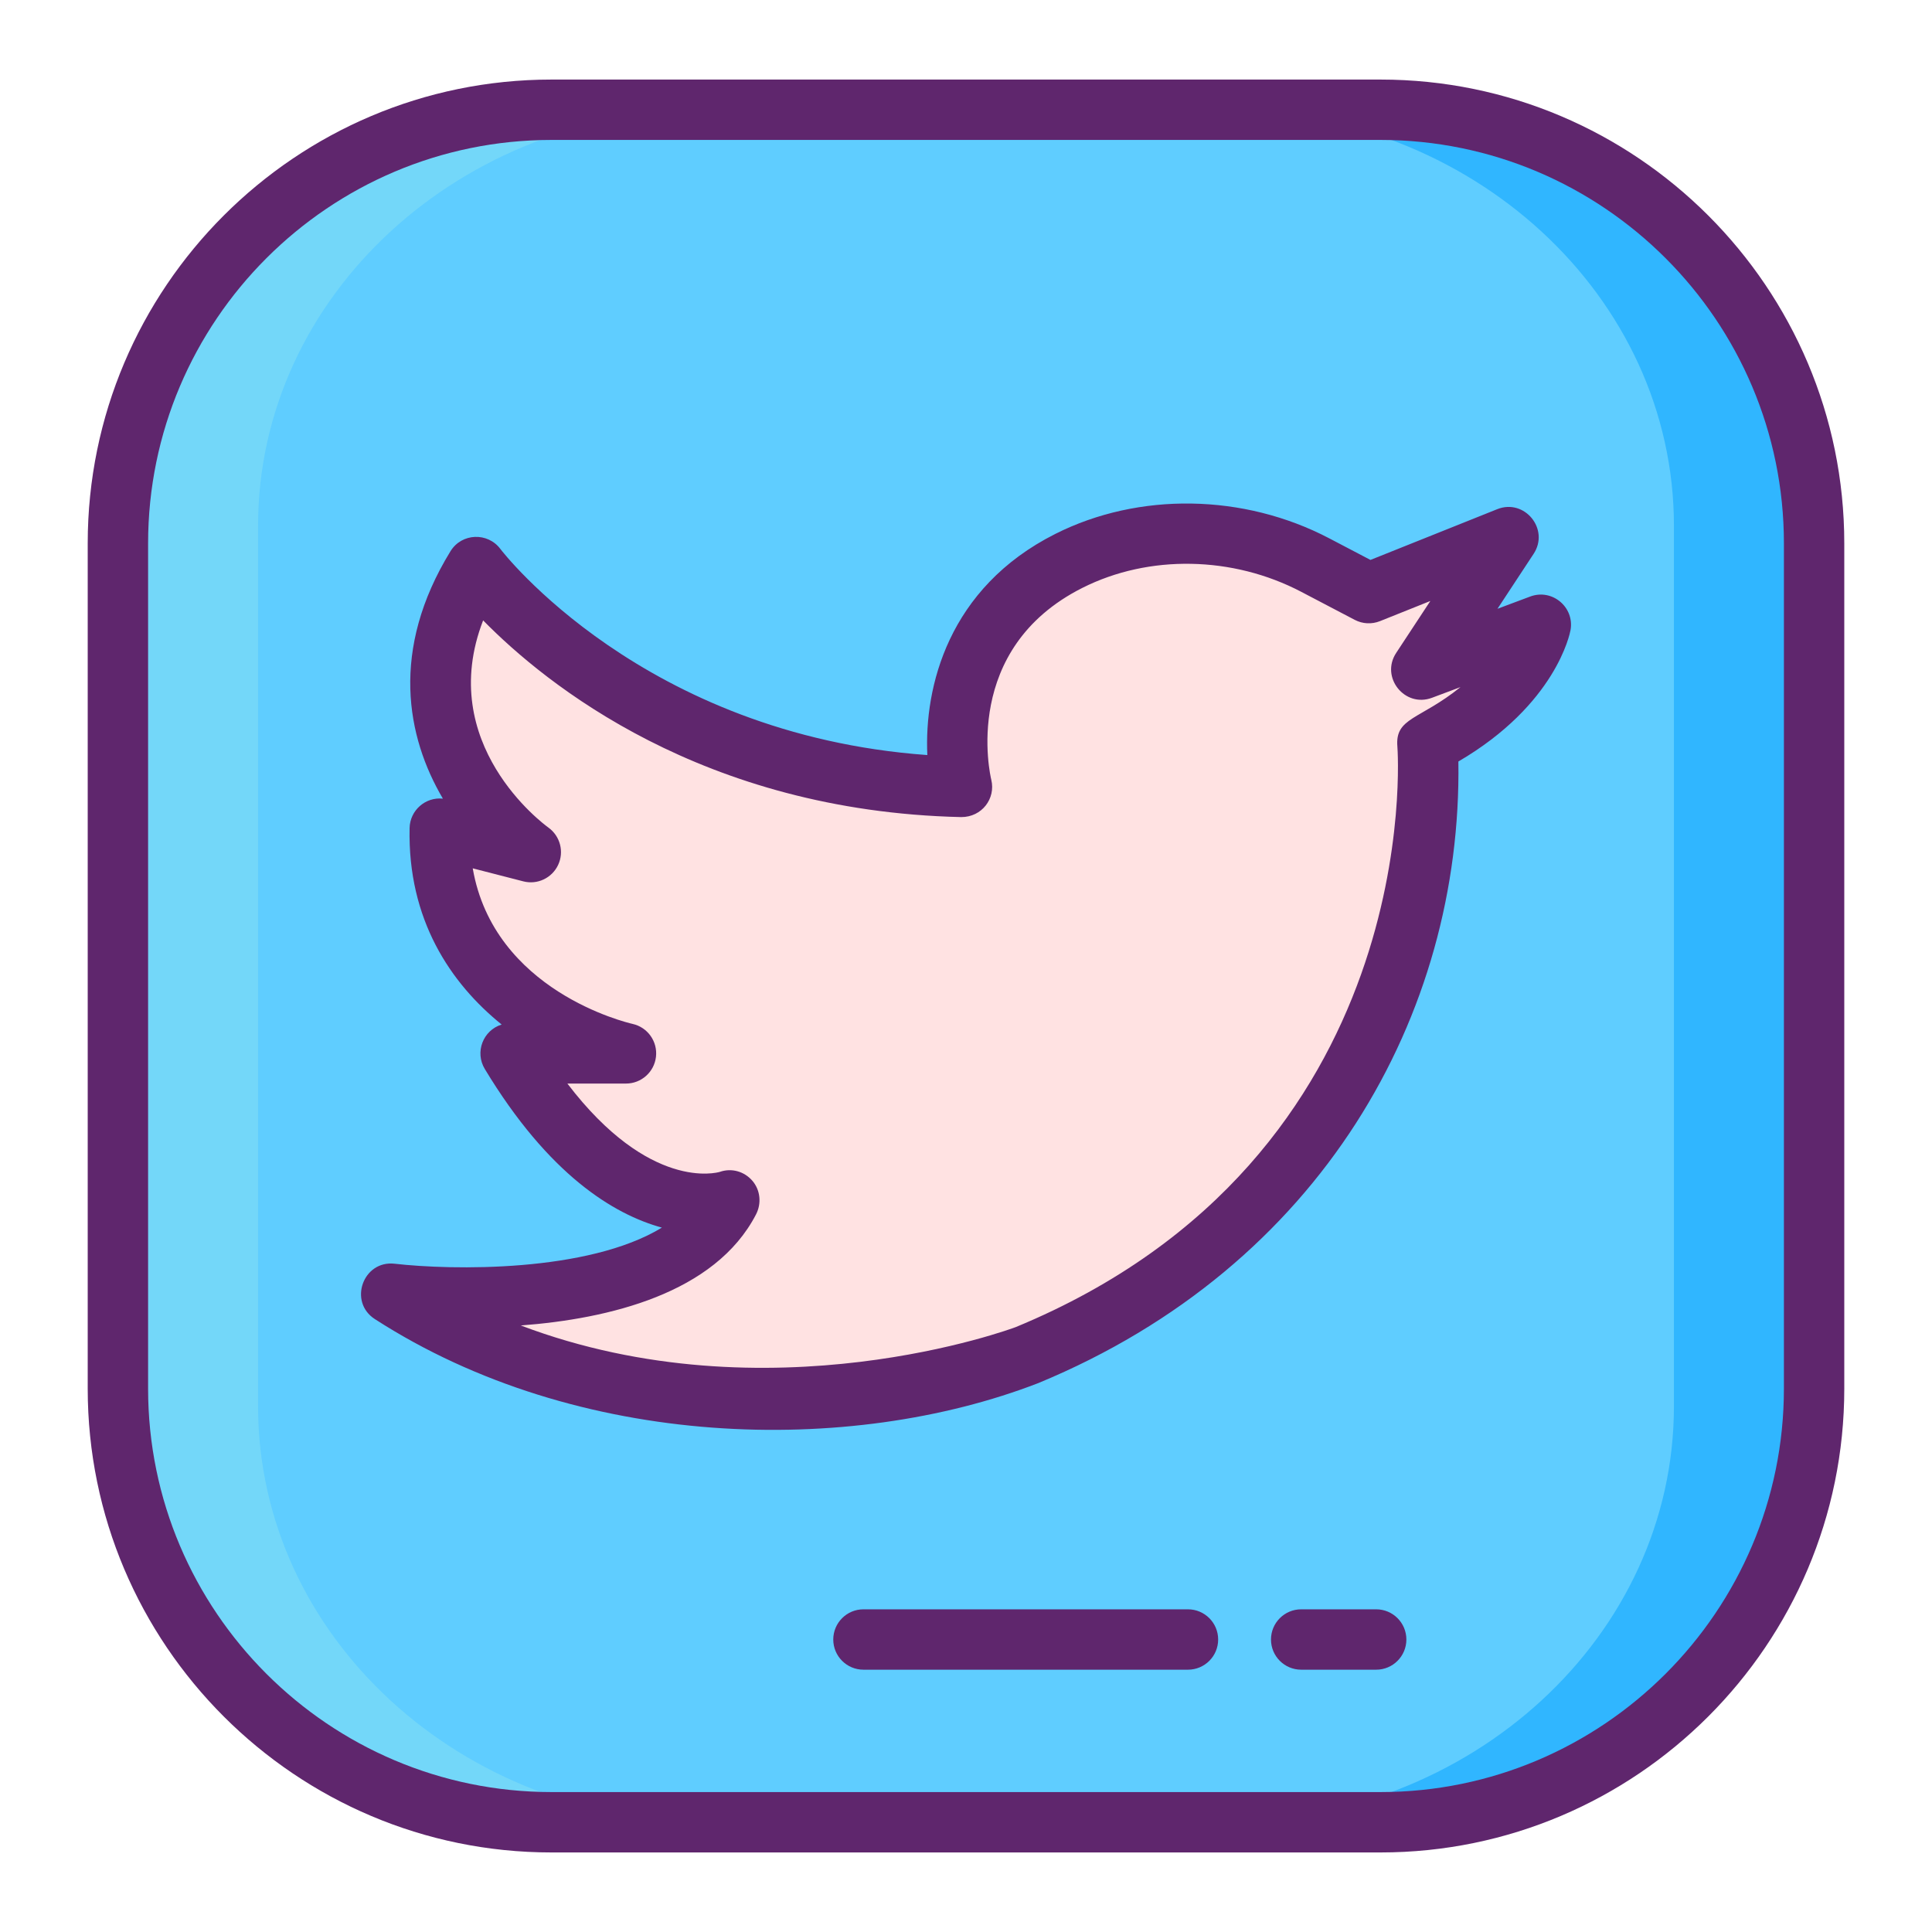 <svg xmlns="http://www.w3.org/2000/svg" enable-background="new 0 0 256 256" viewBox="0 0 256 256"><path fill="#5FCDFF" d="M182.922,241.458H73.078c-31.731,0-57.454-25.723-57.454-57.454V71.996
					c0-31.731,25.723-57.454,57.454-57.454h109.845c31.731,0,57.454,25.723,57.454,57.454v112.007
					C240.377,215.735,214.653,241.458,182.922,241.458z"/><path fill="#73D7F9" d="M94.078,241.462H75.5c-33.068,0-59.881-24.685-59.881-55.129V69.667
					c0-30.443,26.813-55.129,59.881-55.129h18.577c-33.068,0-59.881,24.685-59.881,55.129v116.666
					C34.197,216.776,61.01,241.462,94.078,241.462z"/><path fill="#30B6FF" d="M240.381,69.667v116.666c0,30.443-26.813,55.129-59.881,55.129h-18.577
					c33.068,0,59.881-24.685,59.881-55.129V69.667c0-30.443-26.813-55.129-59.881-55.129H180.5
					C213.568,14.538,240.381,39.224,240.381,69.667z"/><path fill="#FFE2E2" d="M127.464,104.27c0,0-4.911-20.344,14.169-29.951c17.894-9.01,33.077,0.784,39.736,4.273l18.505-7.407
					l-11.532,17.53l15.823-5.926c0,0-1.609,8.888-15.018,15.801c0,0,4.827,57.033-53.1,80.983c0,0-44.786,17.283-84.209-8.148
					c0,0,36.205,4.197,44.786-12.345c0,0-14.214,4.938-28.964-19.505h15.286c0,0-25.209-5.721-24.673-29.773l12.068,3.108
					c0,0-21.186-15.061-7.241-37.775C63.1,75.136,84.018,103.282,127.464,104.27z"/><path fill="#5F266D" d="M182.922,10.542H73.078c-33.887,0-61.455,27.568-61.455,61.455v112.007
			c0,33.886,27.568,61.455,61.455,61.455h109.844c33.887,0,61.455-27.568,61.455-61.455V71.997
			C244.377,38.11,216.809,10.542,182.922,10.542z M236.377,184.003c0,29.475-23.979,53.455-53.455,53.455H73.078
			c-29.476,0-53.455-23.979-53.455-53.455V71.997c0-29.475,23.979-53.455,53.455-53.455h109.844
			c29.476,0,53.455,23.979,53.455,53.455V184.003z"/><path fill="#5F266D" d="M202.761 79.043l-4.338 1.625 4.792-7.285c2.143-3.255-1.196-7.363-4.828-5.912l-16.794 6.722-5.461-2.862c-11.321-5.933-25.231-6.158-36.298-.585-14.233 7.166-17.373 20.334-16.958 29.303-37.693-2.718-56.38-27.051-56.566-27.3-1.664-2.24-5.121-2.144-6.619.293-8.028 13.078-5.827 24.605-1.005 32.782-2.301-.246-4.359 1.54-4.412 3.889-.271 12.124 5.419 20.57 12.198 26.042-2.48.771-3.576 3.666-2.237 5.886 8.465 14.028 17.07 19.263 23.47 21.025-9.827 5.978-27.89 5.649-35.407 4.785-4.191-.482-6.173 5.05-2.629 7.335 26.941 17.379 62.942 18.137 87.906 8.483 37.517-15.511 56.163-48.838 55.667-82.366 12.937-7.561 14.783-16.983 14.858-17.402C208.652 80.457 205.67 77.956 202.761 79.043zM185.16 98.928c.045.541 3.948 54.379-50.55 76.912-.373.144-32.762 12.225-65.601-.208 11.652-.881 25.727-4.229 31.164-14.708.754-1.454.586-3.234-.486-4.473-1.071-1.239-2.752-1.711-4.298-1.174-.415.125-9.329 2.563-20.208-11.7h7.764c2.037 0 3.748-1.53 3.976-3.555.227-2.024-1.104-3.896-3.09-4.346-.819-.186-18.389-4.371-21.191-20.617l6.704 1.726c1.856.479 3.796-.438 4.612-2.179.817-1.741.273-3.821-1.286-4.946-.672-.485-14.995-11.083-8.653-27.455 8.278 8.435 29.042 25.285 63.356 26.064 2.733.006 4.578-2.454 3.979-4.938-.171-.705-3.982-17.353 12.079-25.439 8.803-4.432 19.908-4.231 28.987.526l7.093 3.717c1.035.543 2.257.604 3.343.17l6.672-2.67-4.527 6.882c-2.121 3.224 1.132 7.297 4.745 5.944l3.776-1.415C188.119 95.408 184.832 95.055 185.16 98.928zM157.412 213.243h-43c-2.209 0-4 1.791-4 4s1.791 4 4 4h43c2.209 0 4-1.791 4-4S159.621 213.243 157.412 213.243zM182.352 213.243h-9.939c-2.209 0-4 1.791-4 4s1.791 4 4 4h9.939c2.209 0 4-1.791 4-4S184.561 213.243 182.352 213.243z"/></svg>